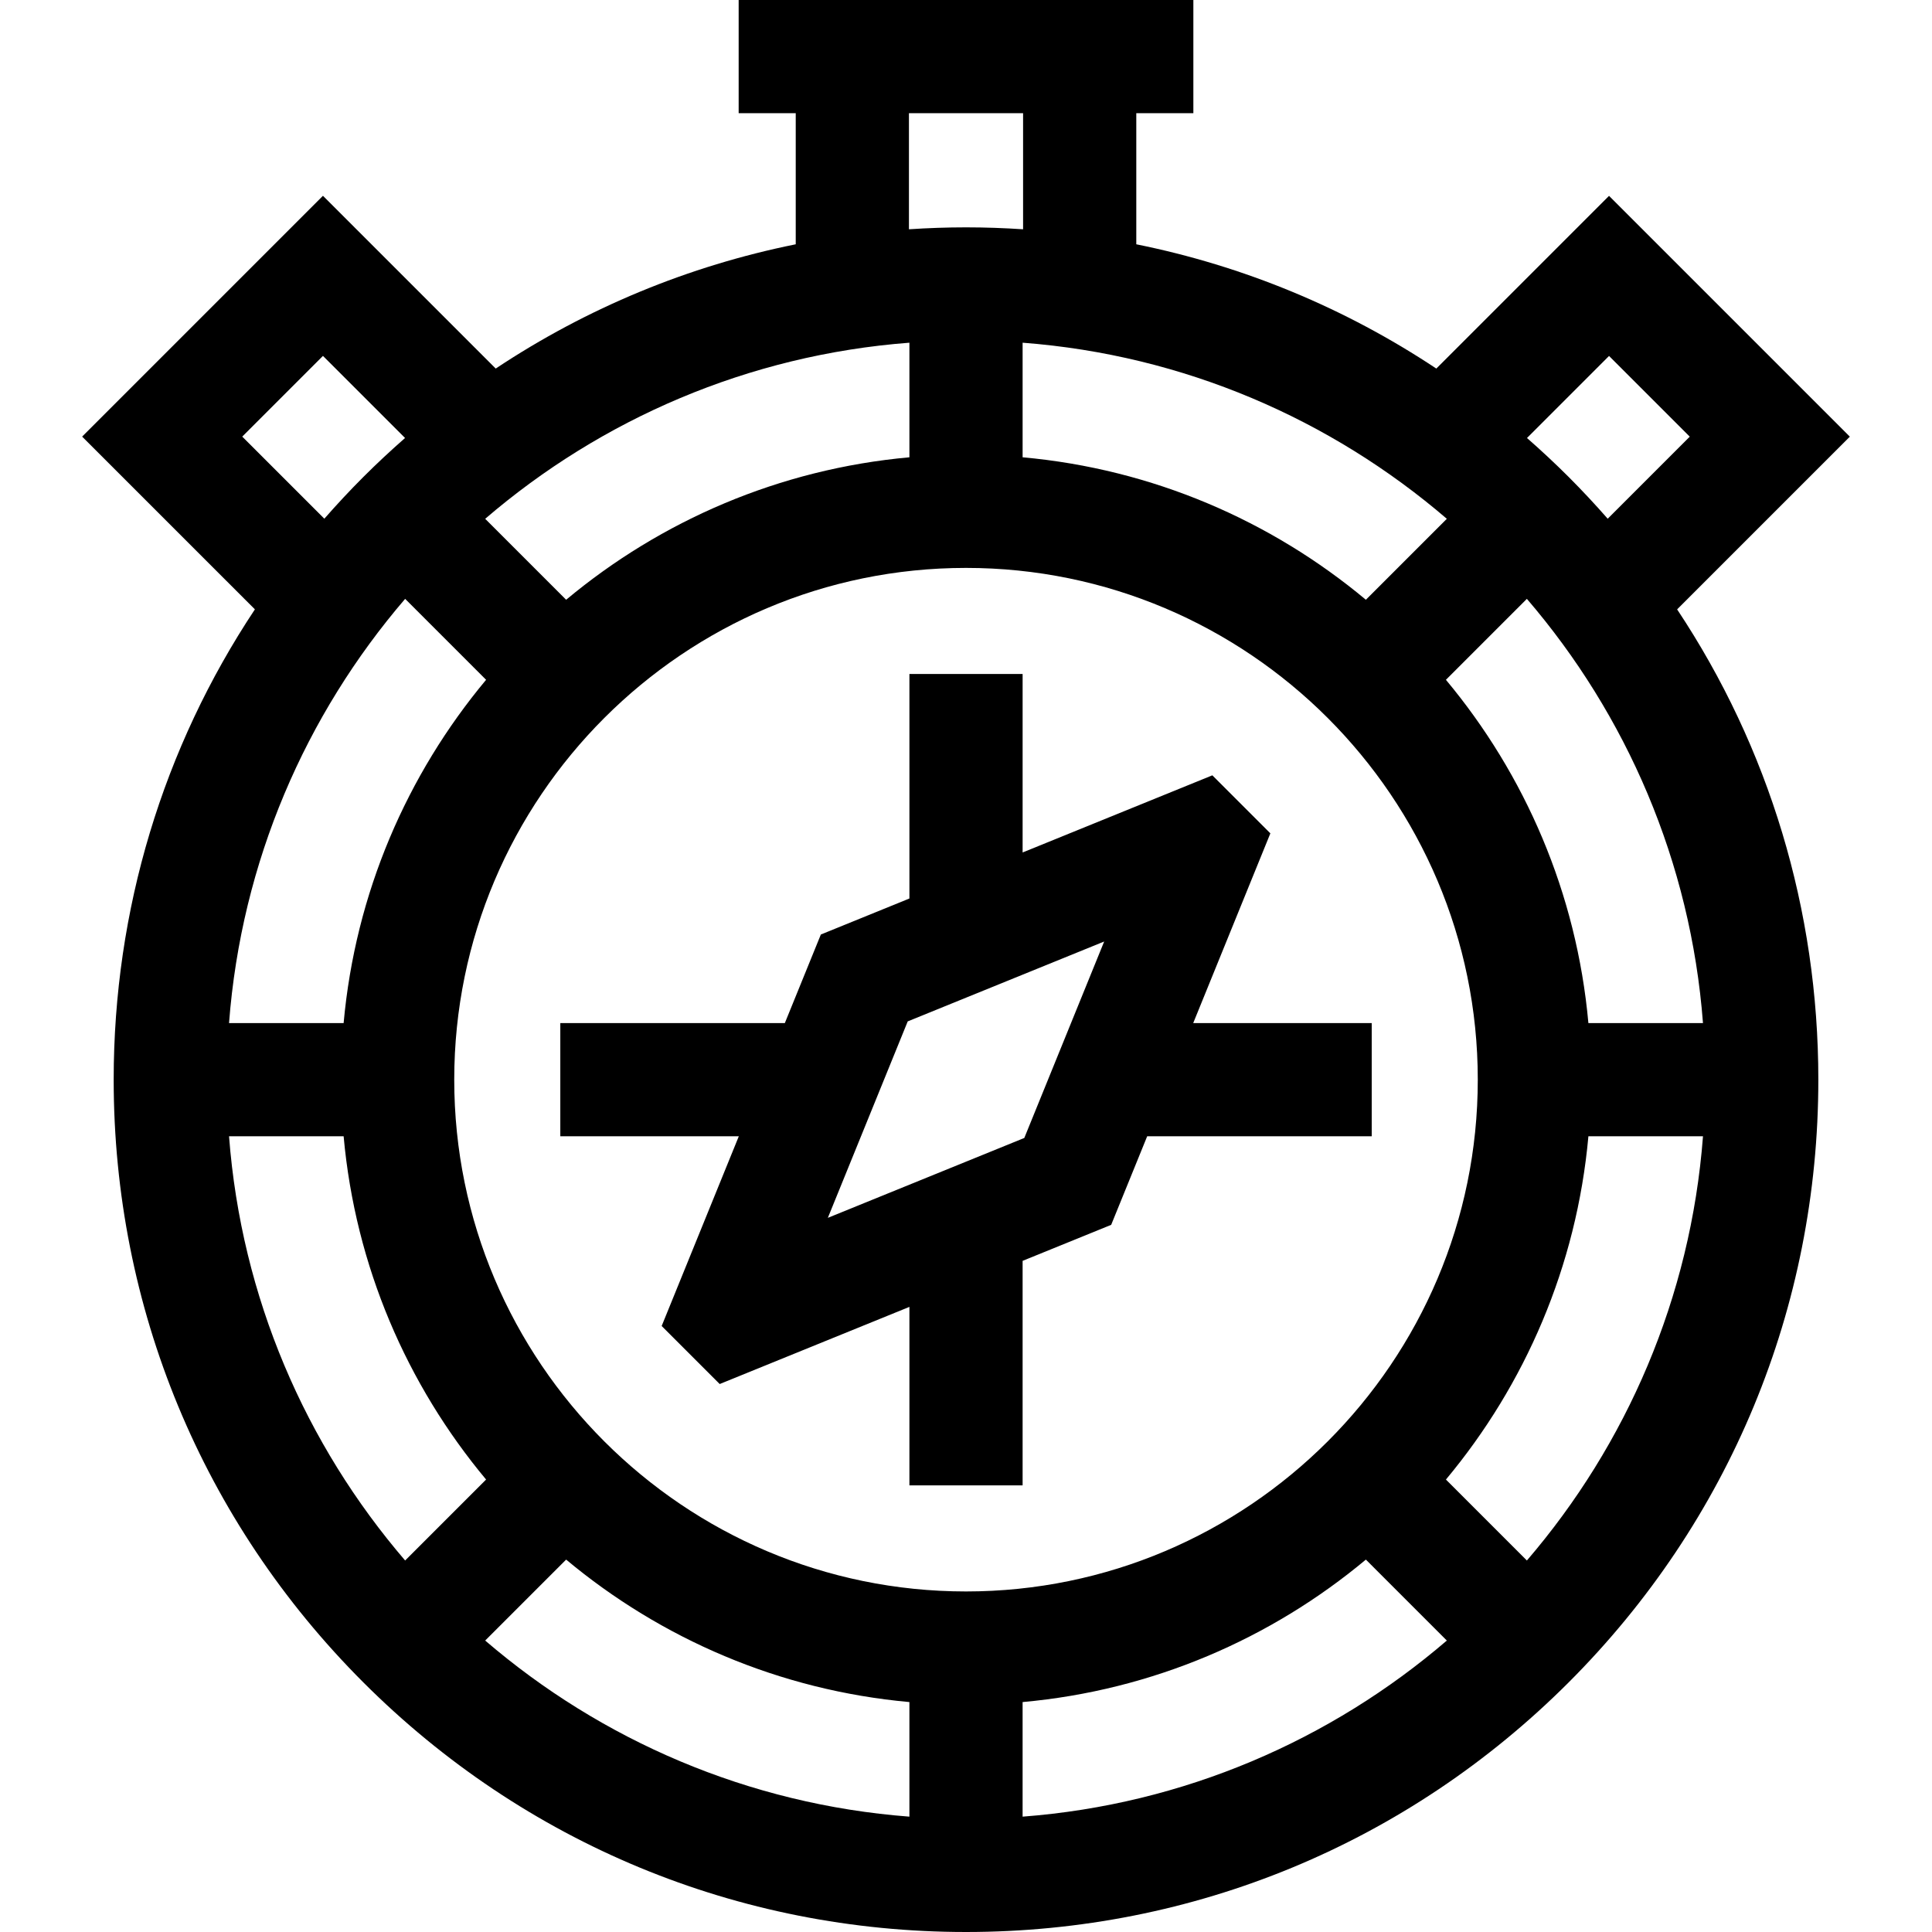 <svg id="Capa_1" enable-background="new 0 0 512 512" height="512" viewBox="0 0 512 512" width="512" xmlns="http://www.w3.org/2000/svg"><g><path d="m316.215 271.125 20.444-50.278-15.377-15.377-50.278 20.444v-47.305h-30v59.503l-23.47 9.543-9.543 23.47h-59.503v30h47.305l-20.444 50.278 15.377 15.377 50.278-20.444v47.305h30v-59.503l23.47-9.543 9.543-23.47h59.503v-30zm-96.828 51.616 21.169-52.063 52.063-21.169-21.169 52.063z"/><path d="m490.229 115.719-63.817-63.816-45.771 45.772c-24.161-16.051-51.079-27.201-79.513-32.936v-34.739h15.125v-30h-120.5v30h15.125v34.739c-28.433 5.734-55.348 16.883-79.508 32.933l-45.783-45.783-63.817 63.817 45.782 45.781c-24.347 36.648-37.425 79.636-37.425 124.638 0 60.333 23.495 117.056 66.157 159.718s99.385 66.157 159.719 66.157 117.056-23.495 159.718-66.157 66.157-99.384 66.157-159.718c0-45-13.077-87.987-37.421-124.633zm-63.816-21.389 21.39 21.39-21.745 21.746c-3.312-3.778-6.751-7.472-10.337-11.058-3.584-3.584-7.277-7.021-11.053-10.333zm-5.472 176.795c-3.105-34.422-16.78-65.839-37.755-90.97l21.453-21.454c26.374 30.721 43.417 69.674 46.669 112.424zm-270.908 142.183c25.131 20.975 56.548 34.65 90.97 37.755v30.367c-42.75-3.253-81.703-20.295-112.424-46.669zm120.97 37.755c34.422-3.105 65.839-16.78 90.97-37.755l21.453 21.454c-30.721 26.374-69.674 43.416-112.424 46.669v-30.368zm-15-29.313c-74.784 0-135.625-60.841-135.625-135.625s60.841-135.625 135.625-135.625 135.625 60.841 135.625 135.625-60.841 135.625-135.625 135.625zm-164.938-150.625h-30.368c3.253-42.75 20.295-81.703 46.669-112.424l21.454 21.454c-20.975 25.131-34.65 56.548-37.755 90.97zm270.908-112.183c-25.131-20.975-56.548-34.65-90.97-37.755v-30.368c42.75 3.253 81.703 20.295 112.424 46.669zm-120.97-37.755c-34.422 3.105-65.839 16.781-90.97 37.755l-21.454-21.454c30.721-26.374 69.674-43.416 112.424-46.669zm-.125-91.187h30.25v30.76c-5.013-.329-10.055-.51-15.125-.51s-10.112.18-15.125.51zm-176.681 85.706 21.39-21.39 21.755 21.755c-3.778 3.312-7.472 6.751-11.058 10.336-3.585 3.584-7.021 7.277-10.333 11.053zm-3.5 185.419h30.367c3.105 34.422 16.78 65.839 37.755 90.97l-21.454 21.454c-26.373-30.721-43.415-69.674-46.668-112.424zm343.943 112.424-21.453-21.454c20.975-25.131 34.65-56.548 37.755-90.97h30.367c-3.253 42.75-20.295 81.704-46.669 112.424z"/></g></svg>